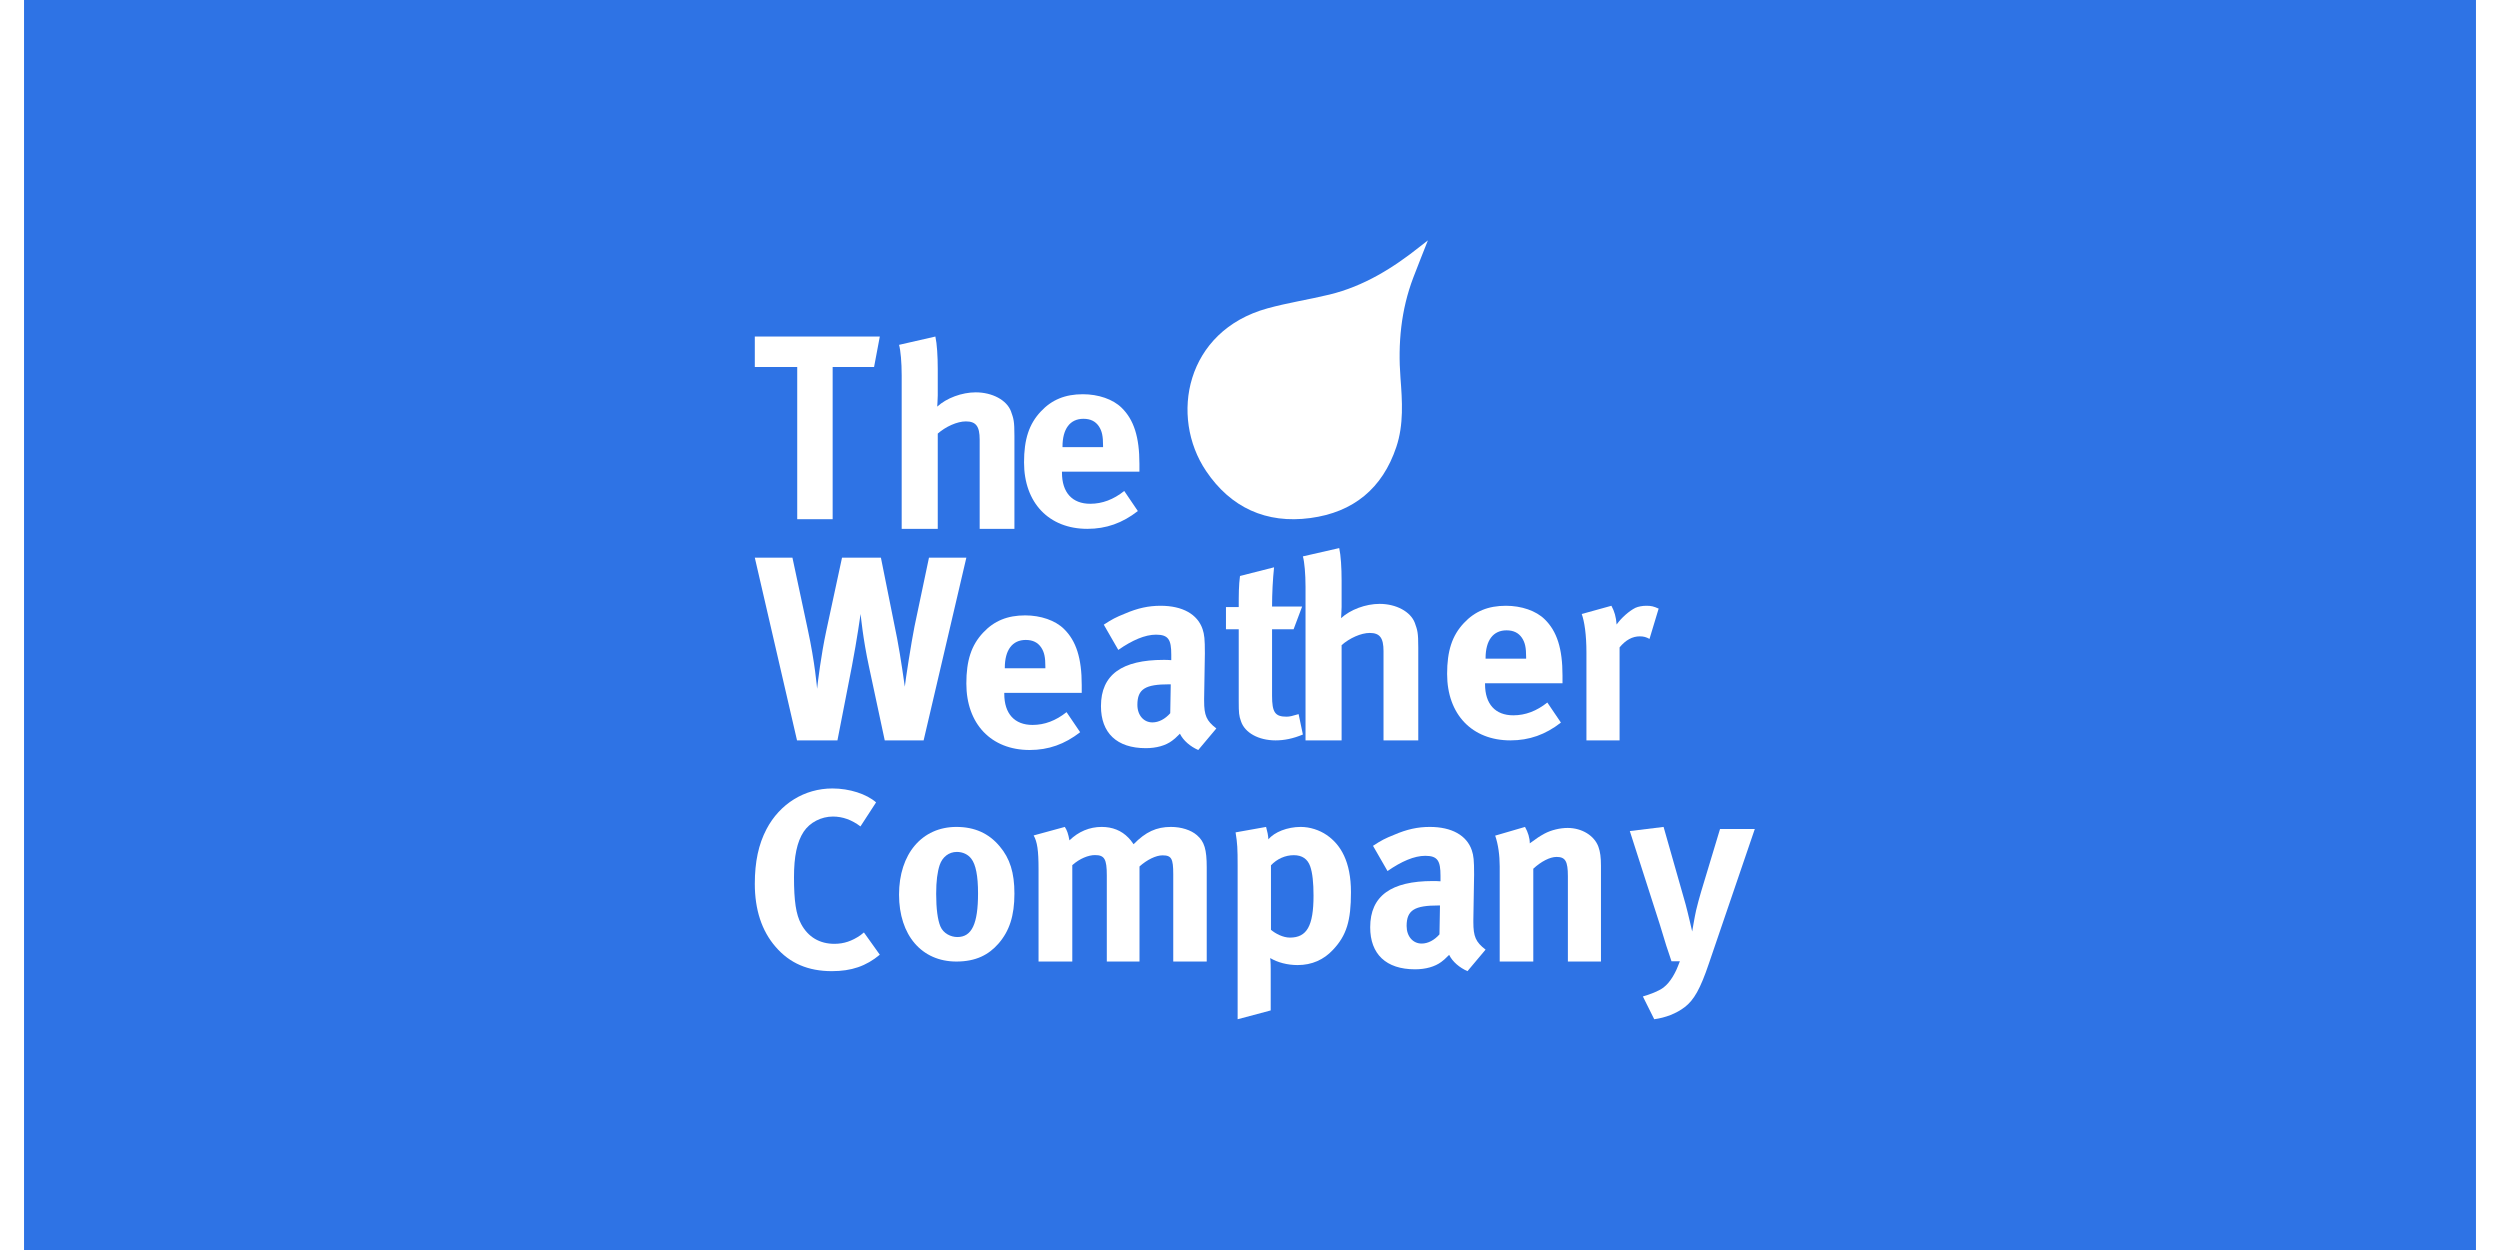 <?xml version="1.0" encoding="UTF-8"?>
<svg width="120px" height="60px" viewBox="0 0 255 130" version="1.1" xmlns="http://www.w3.org/2000/svg" xmlns:xlink="http://www.w3.org/1999/xlink">
    <!-- Generator: Sketch 57.1 (83088) - https://sketch.com -->
    <title>weather</title>
    <desc>Created with Sketch.</desc>
    <g id="customers.mapbox.com-copy" stroke="none" stroke-width="1" fill="none" fill-rule="evenodd">
        <g id="weather" fill-rule="nonzero">
            <rect id="Rectangle-Copy-38" fill="#2E73E5" x="0" y="0" width="255" height="130"></rect>
            <g id="5c9121c41ad86f216ab5102e_The_Weather_Company-l" transform="translate(76, 25)" fill="#FFFFFF">
                <polygon id="polygon5" points="0 10 13 10 12.403 13.171 8.096 13.171 8.096 29 4.411 29 4.411 13.171 0 13.171"></polygon>
                <path d="M15,10.864 L18.78,10 C18.946,10.756 19.027,12.053 19.027,13.374 L19.027,16.127 C19.027,16.559 18.972,17.126 18.972,17.288 C19.938,16.397 21.539,15.804 22.973,15.804 C24.71,15.804 26.2,16.614 26.641,17.774 C26.918,18.557 27,18.772 27,20.339 L27,30 L23.386,30 L23.386,20.715 C23.386,19.339 23.001,18.826 21.951,18.826 C21.041,18.826 19.855,19.367 19.027,20.094 L19.027,30 L15.275,30 L15.275,14.022 C15.275,12.726 15.166,11.432 15,10.864" id="path7"></path>
                <path d="M38.422,26.062 L39.836,28.149 C38.231,29.4 36.545,30 34.585,30 C30.585,30 28,27.288 28,23.091 C28,20.692 28.517,19.103 29.741,17.799 C30.884,16.573 32.272,16 34.122,16 C35.728,16 37.251,16.521 38.15,17.408 C39.429,18.658 40,20.458 40,23.248 L40,24.055 L31.945,24.055 L31.945,24.16 C31.945,26.219 33.007,27.393 34.885,27.393 C36.135,27.393 37.306,26.95 38.422,26.062 L38.422,26.062 Z M32,21.501 L36.218,21.501 L36.218,21.345 C36.218,20.353 36.109,19.832 35.783,19.337 C35.429,18.816 34.912,18.555 34.177,18.555 C32.789,18.555 32,19.597 32,21.448 L32,21.501 L32,21.501 Z" id="path9"></path>
                <path d="M0,33 L3.914,33 L5.5,40.427 C6.267,43.951 6.479,46.633 6.479,46.633 C6.558,45.902 6.875,43.218 7.43,40.616 L9.07,33 L13.115,33 L14.807,41.429 C15.152,43.191 15.601,46.416 15.601,46.416 C15.654,45.821 16.289,41.728 16.607,40.155 L18.113,33 L22,33 L17.557,52 L13.513,52 L11.873,44.329 C11.238,41.403 11.026,39.016 11.001,38.854 C11.001,38.854 10.63,41.511 10.1,44.276 L8.594,52 L4.39,52 L0,33 Z" id="path11"></path>
                <path d="M32.421,49.063 L33.836,51.149 C32.231,52.4 30.545,53 28.585,53 C24.585,53 22,50.288 22,46.092 C22,43.692 22.517,42.103 23.742,40.798 C24.885,39.573 26.272,39 28.123,39 C29.728,39 31.251,39.52 32.15,40.408 C33.429,41.658 34,43.458 34,46.248 L34,47.055 L25.945,47.055 L25.945,47.16 C25.945,49.219 27.007,50.393 28.884,50.393 C30.135,50.393 31.306,49.95 32.421,49.063 L32.421,49.063 Z M26,44.5 L30.218,44.5 L30.218,44.344 C30.218,43.353 30.109,42.832 29.783,42.337 C29.429,41.816 28.912,41.554 28.176,41.554 C26.789,41.554 26,42.596 26,44.448 L26,44.5 L26,44.5 Z" id="path13"></path>
                <path d="M36.293,39.966 C37.166,39.393 37.536,39.202 38.491,38.818 C39.815,38.245 40.954,38 42.199,38 C44.476,38 46.039,38.873 46.569,40.432 C46.755,41.005 46.807,41.442 46.807,42.945 L46.729,47.645 L46.729,47.89 C46.729,49.393 46.966,49.966 48,50.758 L46.119,53 C45.298,52.645 44.557,52.017 44.212,51.305 C43.709,51.797 43.655,51.852 43.39,52.042 C42.728,52.535 41.774,52.809 40.662,52.809 C37.643,52.809 36,51.224 36,48.437 C36,45.158 38.199,43.628 42.517,43.628 C42.781,43.628 42.941,43.628 43.312,43.656 L43.312,43.081 C43.312,41.524 43.02,41.005 41.722,41.005 C40.583,41.005 39.258,41.578 37.802,42.59 L36.293,39.966 Z M43.258,46.169 L43.099,46.169 C40.636,46.169 39.788,46.634 39.788,48.301 C39.788,49.393 40.451,50.13 41.351,50.13 C42.013,50.13 42.676,49.776 43.205,49.174 L43.258,46.169 Z" id="path15"></path>
                <path d="M56.921,38.082 L56.035,40.442 L53.794,40.442 L53.794,47.36 C53.794,49.084 54.106,49.535 55.306,49.535 C55.619,49.535 55.932,49.455 56.555,49.268 L57,51.39 C55.983,51.814 55.071,52 54.159,52 C52.388,52 50.954,51.204 50.563,50.012 C50.355,49.429 50.328,49.163 50.328,47.917 L50.328,40.442 L49,40.442 L49,38.136 L50.328,38.136 C50.328,36.81 50.328,35.909 50.459,34.901 L54.003,34 C53.872,35.245 53.794,36.704 53.794,38.082 L56.921,38.082 L56.921,38.082 Z" id="path17"></path>
                <path d="M57,32.864 L60.78,32 C60.946,32.757 61.027,34.051 61.027,35.373 L61.027,38.127 C61.027,38.559 60.972,39.126 60.972,39.288 C61.938,38.397 63.539,37.803 64.973,37.803 C66.71,37.803 68.2,38.613 68.641,39.774 C68.918,40.557 69,40.771 69,42.337 L69,52 L65.386,52 L65.386,42.715 C65.386,41.339 65.001,40.826 63.951,40.826 C63.041,40.826 61.855,41.366 61.027,42.095 L61.027,52 L57.275,52 L57.275,36.022 C57.275,34.726 57.166,33.43 57,32.864" id="path19"></path>
                <path d="M82.422,48.062 L83.836,50.149 C82.231,51.4 80.545,52 78.585,52 C74.585,52 72,49.288 72,45.091 C72,42.692 72.517,41.103 73.741,39.799 C74.884,38.573 76.272,38 78.122,38 C79.728,38 81.251,38.52 82.15,39.408 C83.429,40.658 84,42.458 84,45.248 L84,46.057 L75.945,46.057 L75.945,46.16 C75.945,48.219 77.007,49.393 78.885,49.393 C80.136,49.393 81.306,48.95 82.422,48.062 L82.422,48.062 Z M76,43.501 L80.218,43.501 L80.218,43.344 C80.218,42.355 80.11,41.832 79.783,41.337 C79.429,40.816 78.912,40.555 78.178,40.555 C76.789,40.555 76,41.597 76,43.448 L76,43.501 Z" id="path21"></path>
                <path d="M86,38.856 L89.087,38 C89.396,38.562 89.576,39.176 89.627,39.951 C90.116,39.255 90.939,38.535 91.581,38.214 C91.864,38.081 92.327,38 92.714,38 C93.227,38 93.459,38.054 94,38.295 L93.048,41.447 C92.714,41.26 92.431,41.18 92.045,41.18 C91.273,41.18 90.579,41.554 89.936,42.328 L89.936,52 L86.489,52 L86.489,42.863 C86.489,41.019 86.283,39.63 86,38.856" id="path23"></path>
                <path d="M12.612,58.448 L10.988,60.948 C10.085,60.263 9.13,59.921 8.124,59.921 C6.913,59.921 5.726,60.527 5.081,61.5 C4.385,62.554 4.075,64.08 4.075,66.211 C4.075,68.711 4.282,70.106 4.823,71.105 C5.545,72.446 6.732,73.158 8.28,73.158 C9.259,73.158 10.11,72.869 10.988,72.263 C11.091,72.186 11.22,72.079 11.348,71.974 L13,74.29 C11.581,75.473 10.059,76 8.021,76 C5.545,76 3.637,75.184 2.166,73.474 C0.722,71.816 0,69.605 0,66.921 C0,64.632 0.387,62.817 1.213,61.237 C2.606,58.579 5.184,57 8.073,57 C9.853,57 11.633,57.58 12.612,58.448" id="path25"></path>
                <path d="M20.961,61 C22.853,61 24.33,61.657 25.471,63.022 C26.534,64.282 27,65.754 27,67.935 C27,70.246 26.481,71.822 25.342,73.134 C24.33,74.291 23.009,75 20.961,75 C17.359,75 15,72.269 15,68.039 C15,63.811 17.385,61 20.961,61 M21.013,63.6 C20.183,63.6 19.51,64.126 19.225,64.967 C18.991,65.676 18.862,66.621 18.862,67.96 C18.862,69.511 19.017,70.666 19.302,71.349 C19.613,72.084 20.391,72.452 21.065,72.452 C22.568,72.452 23.216,71.087 23.216,67.907 C23.216,66.095 22.982,64.913 22.516,64.309 C22.18,63.863 21.635,63.6 21.013,63.6" id="path27"></path>
                <path d="M29,61.886 L32.242,61 C32.482,61.375 32.589,61.698 32.724,62.398 C33.661,61.484 34.812,61 36.071,61 C37.196,61 38.134,61.375 38.857,62.127 C39.046,62.316 39.125,62.423 39.393,62.8 C40.652,61.51 41.777,61 43.278,61 C44.349,61 45.366,61.321 45.982,61.86 C46.76,62.532 47,63.338 47,65.218 L47,75 L43.518,75 L43.518,65.918 C43.518,64.278 43.33,63.956 42.393,63.956 C41.723,63.956 40.786,64.412 40.008,65.112 L40.008,75 L36.608,75 L36.608,66.05 C36.608,64.331 36.365,63.929 35.375,63.929 C34.705,63.929 33.795,64.279 33.018,64.976 L33.018,75 L29.509,75 L29.509,65.407 C29.509,63.418 29.375,62.559 29,61.886" id="path29"></path>
                <path d="M50,61.567 L53.173,61 C53.307,61.485 53.388,61.863 53.414,62.294 C54.027,61.539 55.387,61 56.773,61 C57.734,61 58.72,61.324 59.467,61.836 C60.934,62.833 62,64.612 62,67.794 C62,70.758 61.547,72.294 60.107,73.804 C59.174,74.801 57.947,75.367 56.453,75.367 C55.387,75.367 54.374,75.097 53.6,74.638 C53.654,74.964 53.654,75.772 53.654,75.772 L53.654,80.084 L50.214,81 L50.214,65.044 C50.214,63.237 50.187,62.725 50,61.567 L50,61.567 Z M53.68,71.701 C54.161,72.105 54.934,72.51 55.653,72.51 C57.414,72.51 58.107,71.298 58.107,68.143 C58.107,66.823 58.001,65.771 57.76,65.097 C57.494,64.342 56.934,63.939 56.054,63.939 C55.174,63.939 54.32,64.315 53.68,64.99 L53.68,71.701 Z" id="path31"></path>
                <path d="M64.292,62.965 C65.166,62.393 65.537,62.201 66.491,61.819 C67.815,61.245 68.954,61 70.199,61 C72.476,61 74.039,61.873 74.569,63.431 C74.756,64.005 74.807,64.442 74.807,65.944 L74.729,70.644 L74.729,70.889 C74.729,72.392 74.966,72.967 76,73.76 L74.119,76 C73.298,75.644 72.556,75.016 72.212,74.305 C71.709,74.797 71.655,74.852 71.391,75.043 C70.728,75.534 69.776,75.808 68.662,75.808 C65.643,75.808 64,74.224 64,71.437 C64,68.157 66.199,66.628 70.517,66.628 C70.781,66.628 70.94,66.628 71.312,66.655 L71.312,66.081 C71.312,64.524 71.02,64.005 69.722,64.005 C68.583,64.005 67.259,64.579 65.802,65.589 L64.292,62.965 Z M71.258,69.169 L71.099,69.169 C68.637,69.169 67.788,69.633 67.788,71.3 C67.788,72.392 68.45,73.13 69.351,73.13 C70.014,73.13 70.676,72.775 71.205,72.175 L71.258,69.169 Z" id="path33"></path>
                <path d="M77,61.906 L80.102,61 C80.414,61.559 80.598,62.145 80.598,62.707 C81.405,62.12 81.561,62.012 82.136,61.692 C82.839,61.319 83.751,61.106 84.534,61.106 C86.019,61.106 87.323,61.906 87.74,63.08 C87.922,63.585 88,64.173 88,65.026 L88,75 L84.56,75 L84.56,66.119 C84.56,64.573 84.299,64.12 83.387,64.12 C82.683,64.12 81.77,64.6 80.962,65.346 L80.962,75 L77.469,75 L77.469,65.107 C77.469,63.933 77.311,62.812 77,61.906" id="path35"></path>
                <path d="M91,61.43 L94.513,61 L96.796,69.021 C97.026,69.856 97.487,71.874 97.487,71.874 C97.487,71.874 97.743,70.34 97.897,69.666 C98.103,68.805 98.155,68.67 98.41,67.755 L100.384,61.214 L104,61.214 L99.232,75.185 C98.334,77.85 97.667,79.007 96.718,79.734 C95.846,80.407 94.717,80.839 93.539,81 L92.359,78.632 C93.103,78.415 93.974,78.092 94.487,77.715 C94.872,77.419 95.179,77.043 95.461,76.586 C95.794,76.02 95.898,75.778 96.206,74.97 L95.333,74.97 C95.129,74.324 95.025,74.055 94.795,73.355 C94.539,72.52 94.128,71.147 94.104,71.093 L91,61.43 Z" id="path37"></path>
                <path d="M70,0 C69.469,1.354 68.962,2.608 68.482,3.871 C67.201,7.239 66.877,10.734 67.15,14.302 C67.334,16.719 67.5,19.146 66.717,21.488 C65.275,25.802 62.254,28.276 57.775,28.877 C53.181,29.494 49.491,27.783 46.934,23.989 C43.126,18.343 44.782,9.42 53.321,7.068 C55.436,6.485 57.62,6.155 59.756,5.638 C63.338,4.77 66.39,2.867 69.24,0.593 C69.464,0.413 69.692,0.239 70,0" id="path39"></path>
            </g>
        </g>
    </g>
</svg>